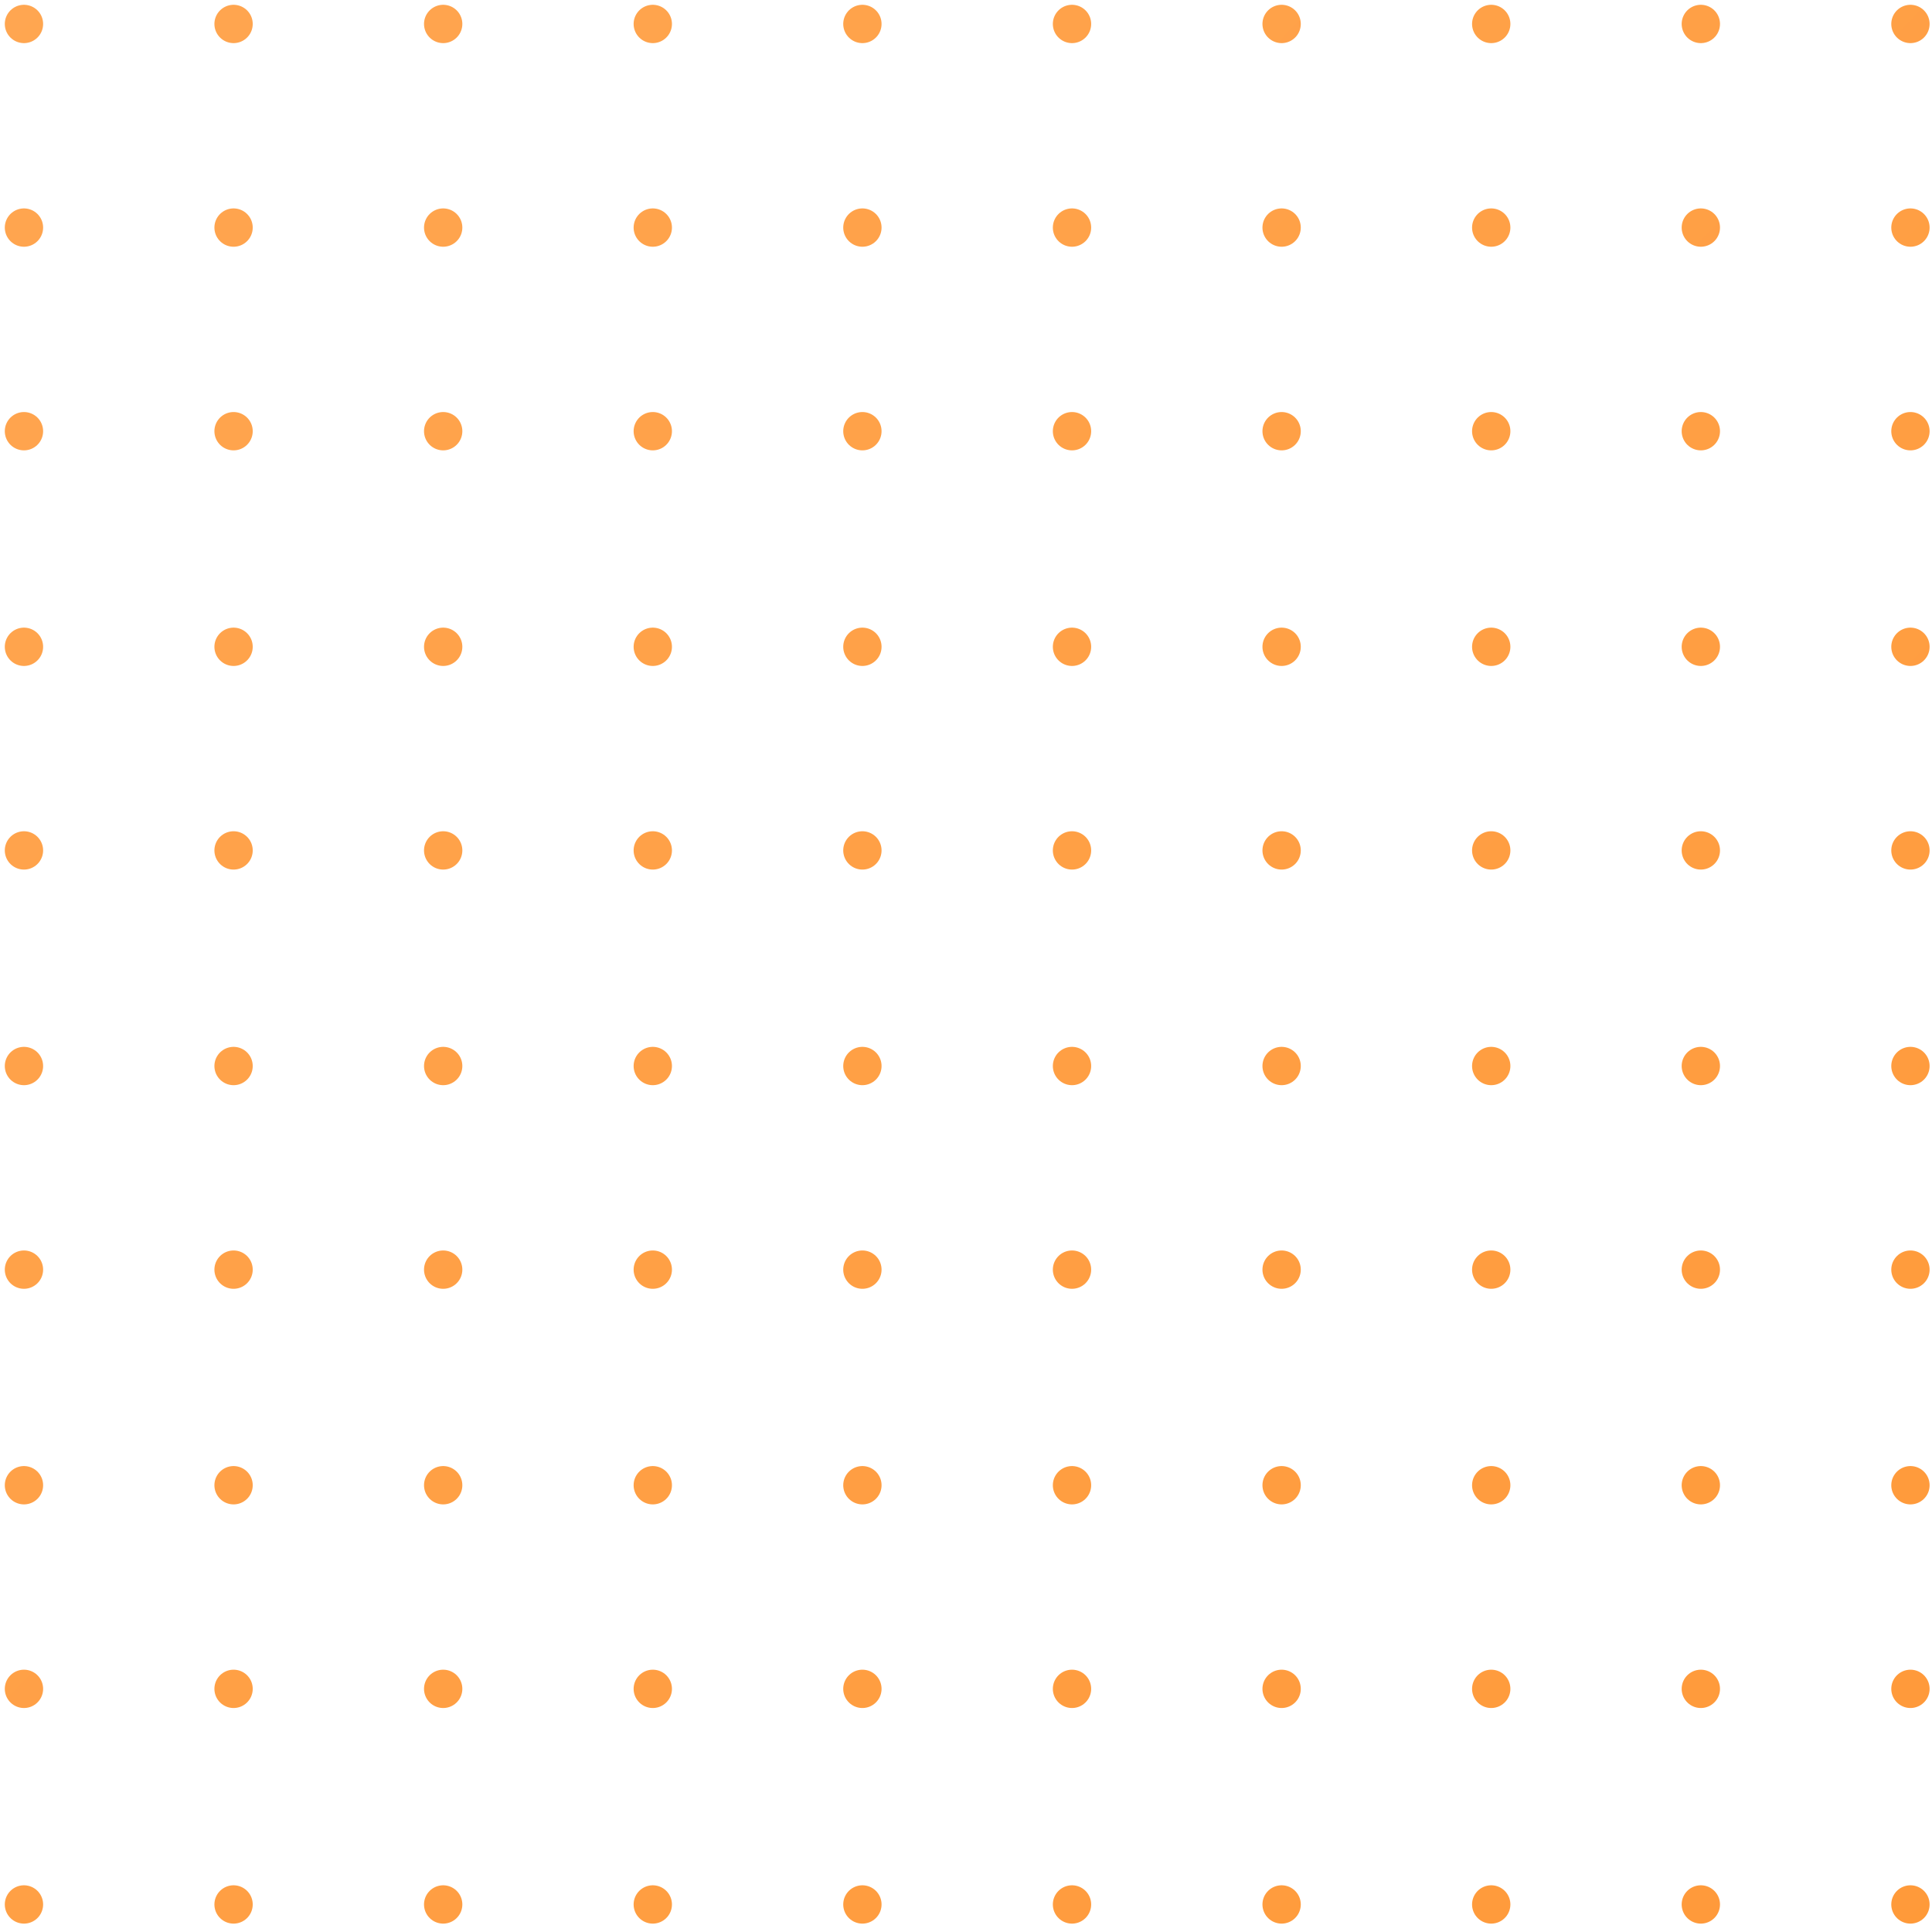 <svg xmlns="http://www.w3.org/2000/svg" viewBox="-1 -1 161.3 161.3"><defs/><g stroke="url(#g)" stroke-dasharray="0 17.5" stroke-linecap="round" stroke-width="3.2"><path d="M1 1h174M1 18h174M1 35h174M1 53h174M1 70h174M1 88h174M1 105h174M1 123h174M1 140h174M1 158h174"/></g><defs><linearGradient id="g" x1="-172.8" x2="121.7" y1="120.8" y2="401.2" gradientUnits="userSpaceOnUse"><stop stop-color="#ffa855"/><stop offset="1" stop-color="#ff922b"/></linearGradient></defs></svg>